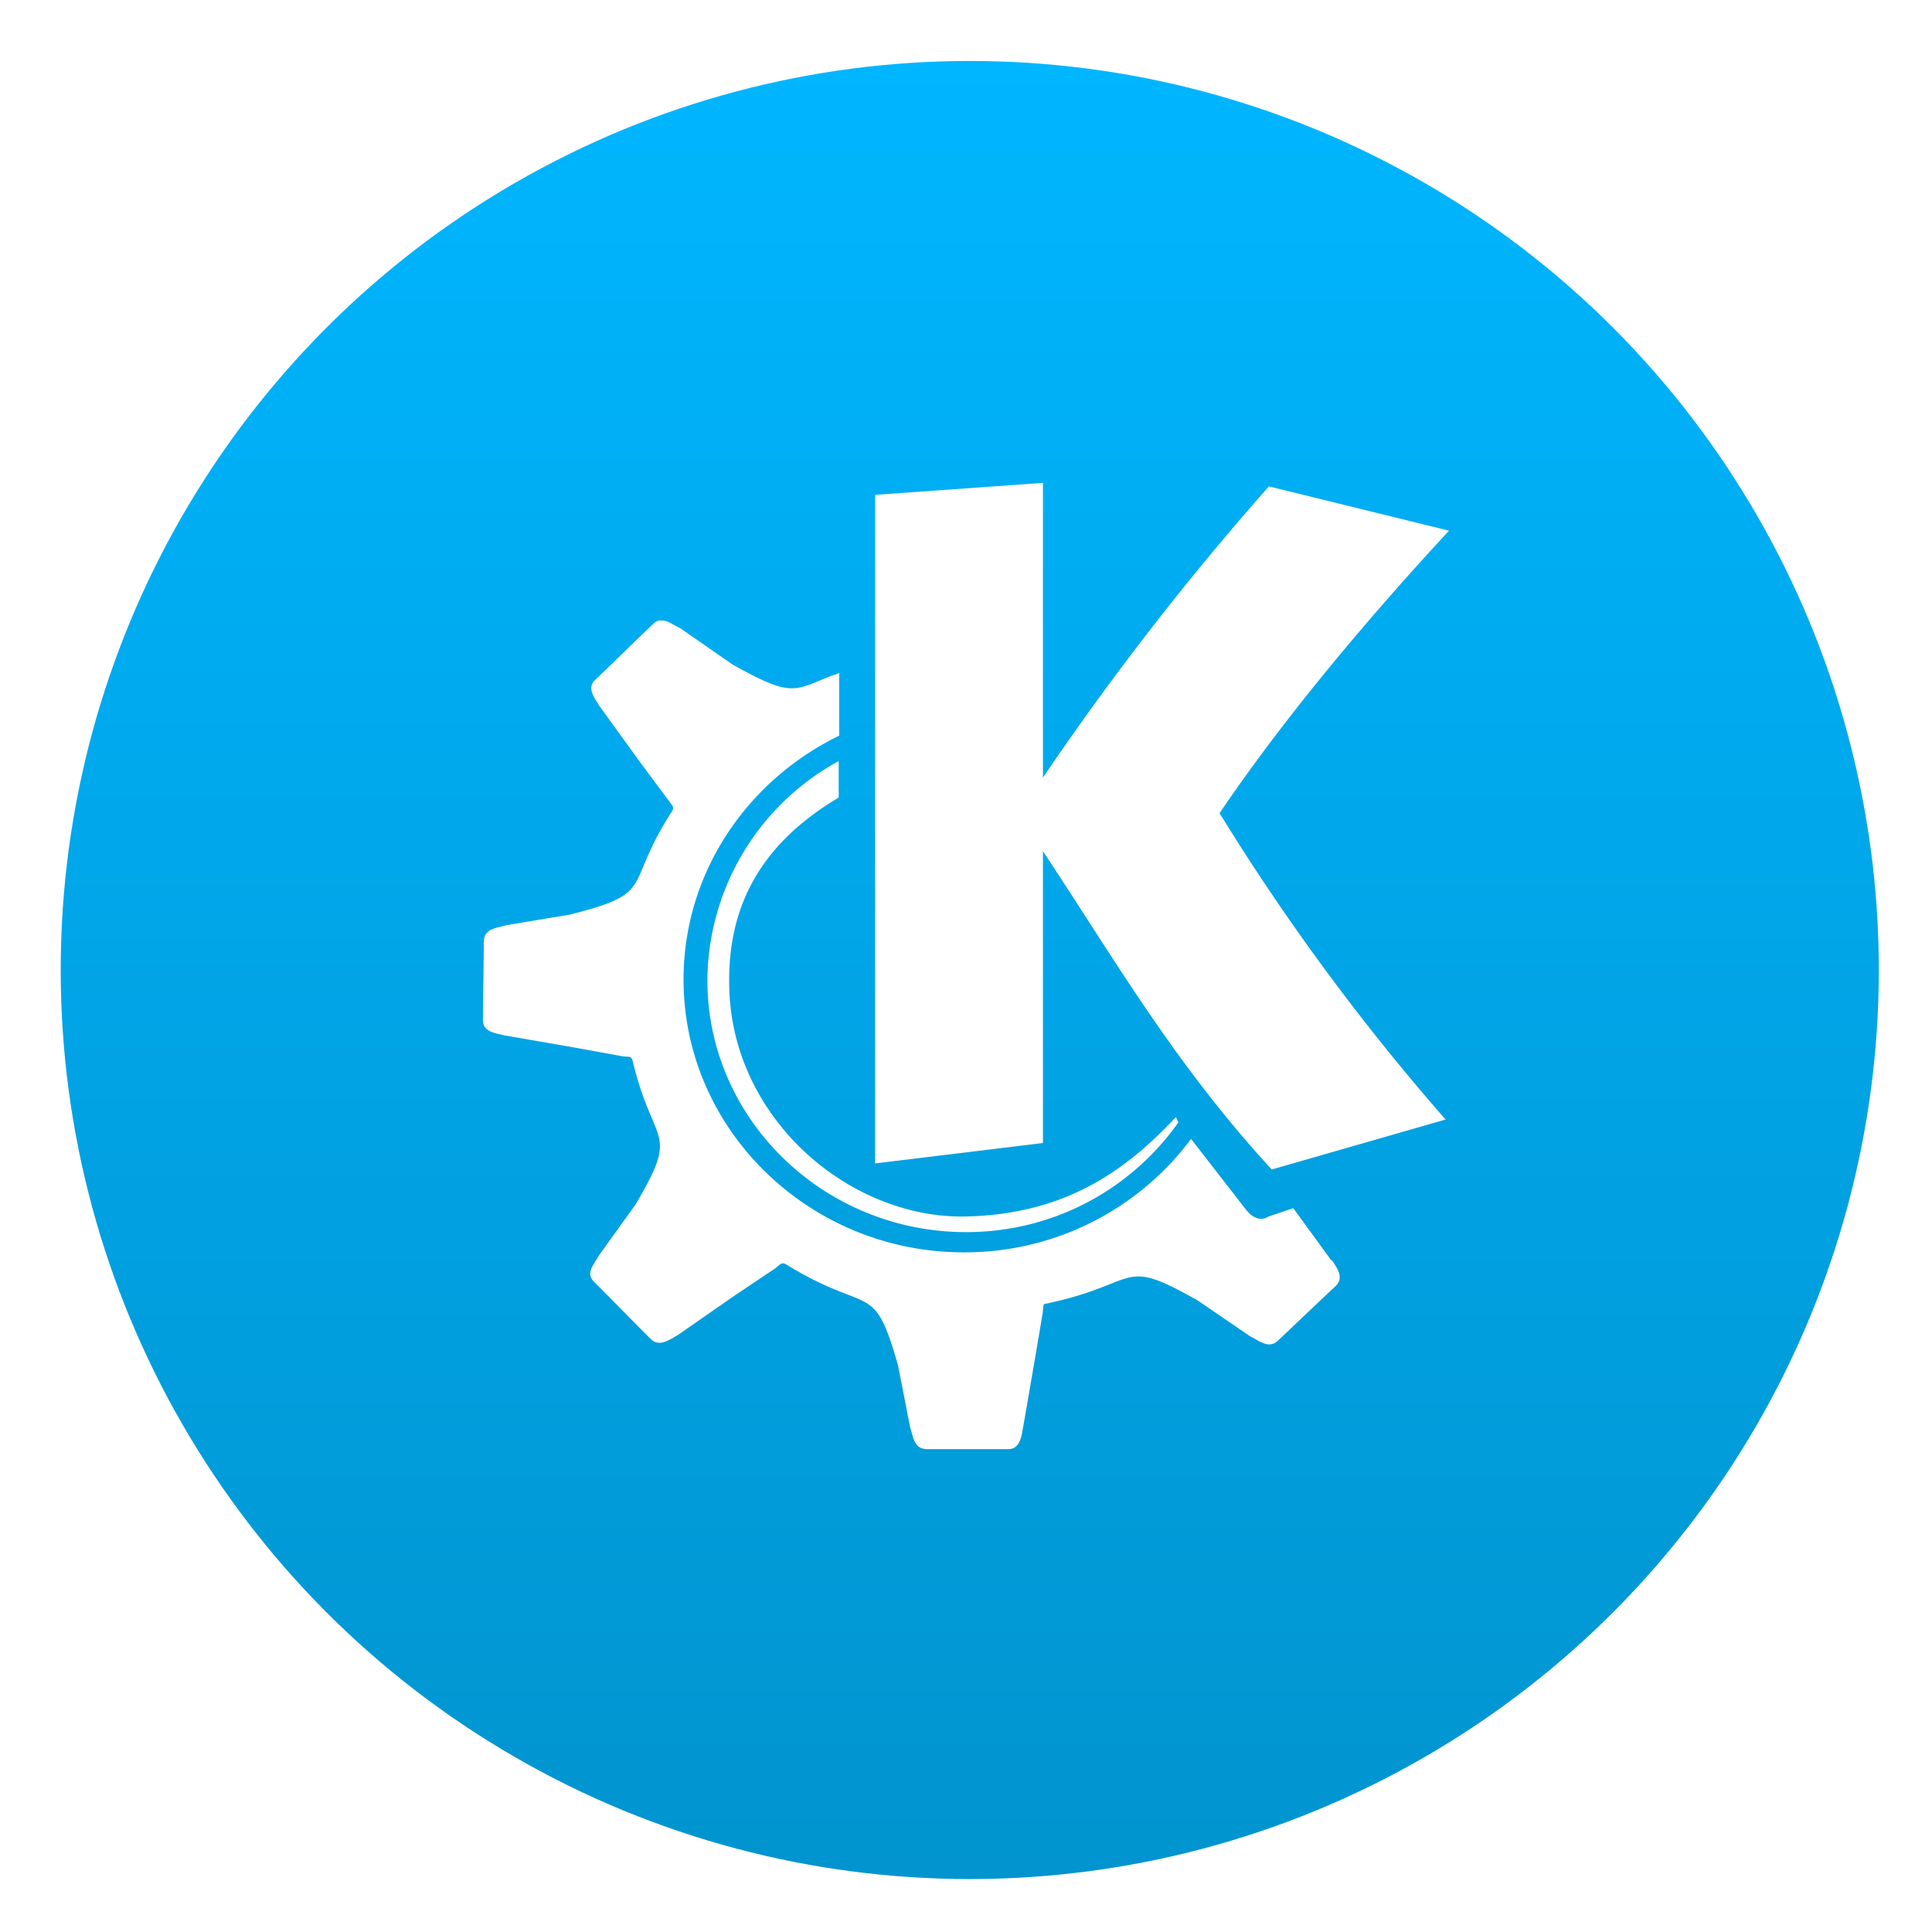 <?xml version="1.0" encoding="UTF-8" standalone="no"?>
<svg
   xmlns:dc="http://purl.org/dc/elements/1.1/"
   xmlns:cc="http://creativecommons.org/ns#"
   xmlns:rdf="http://www.w3.org/1999/02/22-rdf-syntax-ns#"
   xmlns:svg="http://www.w3.org/2000/svg"
   xmlns="http://www.w3.org/2000/svg"
   xmlns:sodipodi="http://sodipodi.sourceforge.net/DTD/sodipodi-0.dtd"
   xmlns:inkscape="http://www.inkscape.org/namespaces/inkscape"
   width="64"
   height="64"
   version="1.1"
   viewBox="0 0 16.933 16.933"
   id="svg30"
   sodipodi:docname="desktop-environment-kde.svg"
   inkscape:version="0.92.4 (5da689c313, 2019-01-14)">
  <sodipodi:namedview
     pagecolor="#ffffff"
     bordercolor="#666666"
     borderopacity="1"
     objecttolerance="10"
     gridtolerance="10"
     guidetolerance="10"
     inkscape:pageopacity="0"
     inkscape:pageshadow="2"
     inkscape:window-width="1366"
     inkscape:window-height="715"
     id="namedview32"
     showgrid="false"
     inkscape:zoom="13.173033"
     inkscape:cx="41.361679"
     inkscape:cy="36.610567"
     inkscape:window-x="0"
     inkscape:window-y="24"
     inkscape:window-maximized="1"
     inkscape:current-layer="svg30" />
  <defs
     id="defs18">
    <filter
       id="c"
       x="-.036"
       y="-.036"
       width="1.072"
       height="1.072"
       color-interpolation-filters="sRGB">
      <feGaussianBlur
         stdDeviation="14.06"
         id="feGaussianBlur2" />
    </filter>
    <linearGradient
       id="e"
       x1="99.036"
       x2="99.036"
       y1="-.505"
       y2="199.84"
       gradientTransform="matrix(4.687,0,0,4.687,42.84,72.198)"
       gradientUnits="userSpaceOnUse">
      <stop
         stop-color="#00b6ff"
         offset="0"
         id="stop5" />
      <stop
         stop-color="#0194cf"
         offset="1"
         id="stop7" />
    </linearGradient>
    <filter
       id="b"
       x="-.036"
       y="-.036"
       width="1.072"
       height="1.072"
       color-interpolation-filters="sRGB">
      <feGaussianBlur
         stdDeviation="0.127"
         id="feGaussianBlur10" />
    </filter>
    <linearGradient
       id="a"
       x1="8.437"
       x2="8.326"
       y1="4.263"
       y2="12.756"
       gradientTransform="matrix(5.12,0,0,5.12,263.72,-127.64)"
       gradientUnits="userSpaceOnUse">
      <stop
         stop-color="#fff"
         offset="0"
         id="stop13" />
      <stop
         stop-color="#e0e0e0"
         offset="1"
         id="stop15" />
    </linearGradient>
  </defs>
  <g
     transform="matrix(.017 0 0 .017 -.196 -.693)"
     stroke-width="15.622"
     id="g24">
    <circle
       cx="511.5"
       cy="540.86"
       r="468.66"
       color="#000000"
       filter="url(#c)"
       opacity=".25"
       id="circle20" />
    <circle
       cx="511.5"
       cy="540.86"
       r="468.66"
       color="#000000"
       fill="url(#e)"
       id="circle22" />
  </g>
  <path
     d="m9.141 4.232-1.471 0.105v5.86l1.471-0.179v-2.558c0.638 0.963 1.15 1.859 2.005 2.79l1.524-0.438a19.904 19.904 0 0 1-1.981-2.685c0.578-0.853 1.303-1.71 2.011-2.476l-1.579-0.388a25.18 25.18 0 0 0-1.98 2.552m-3.352-1.38a0.12 0.12 0 0 0-0.065 0.034c-0.173 0.164-0.337 0.328-0.51 0.492-0.075 0.073 2e-3 0.16 0.035 0.22l0.35 0.484 0.262 0.353c0.037 0.05 0.048 0.056 0.029 0.092-0.024 0.037-0.043 0.067-0.065 0.105-0.34 0.572-0.102 0.616-0.83 0.801l-0.559 0.093c-0.082 0.027-0.19 0.025-0.196 0.14 0 0.23-7e-3 0.46-7e-3 0.69-4e-3 0.107 0.115 0.117 0.185 0.135l0.594 0.103 0.445 0.081c0.06 8e-3 0.074-6e-3 0.088 0.04 0.182 0.767 0.42 0.59 0.023 1.262l-0.32 0.445c-0.042 0.077-0.12 0.153-0.04 0.231 0.168 0.167 0.329 0.335 0.498 0.502 0.075 0.073 0.171-2e-3 0.232-0.035l0.492-0.342 0.368-0.247c0.05-0.042 0.057-0.052 0.095-0.03 0.737 0.451 0.763 0.126 0.978 0.884l0.106 0.543c0.028 0.08 0.03 0.185 0.143 0.19h0.717c0.107 0 0.117-0.123 0.13-0.19l0.1-0.578 0.072-0.427c5e-3 -0.041 3e-3 -0.062 0.011-0.076 0.864-0.178 0.65-0.428 1.352-0.029l0.456 0.312c0.084 0.041 0.164 0.113 0.244 0.036 0.169-0.16 0.337-0.321 0.507-0.48 0.076-0.077 1e-3 -0.165-0.035-0.224h-7e-3l-0.332-0.456-0.219 0.074c-0.056 0.037-0.13 0.023-0.197-0.063l-0.48-0.618a2.472 2.472 0 0 1-1.993 0.994c-1.351 0-2.455-1.074-2.455-2.39 0-0.936 0.557-1.746 1.364-2.138v-0.55c-0.027 0.014-0.06 0.021-0.082 0.03-0.316 0.127-0.336 0.185-0.853-0.104l-0.456-0.317c-0.064-0.028-0.12-0.08-0.178-0.066m1.566 1.229a2.203 2.203 0 0 0-1.152 1.923c0 1.213 1.017 2.206 2.268 2.206 0.773 0 1.451-0.382 1.86-0.962l-0.022-0.047c-0.48 0.518-1.021 0.854-1.845 0.872-1.026 0.018-2.065-0.872-2.07-2.045-9e-3 -0.756 0.35-1.264 0.96-1.627v-0.318"
     fill-rule="evenodd"
     filter="url(#b)"
     opacity=".25"
     id="path26" />
  <path
     d="m9.141 4.232-1.471 0.105v5.86l1.471-0.179v-2.558c0.638 0.963 1.15 1.859 2.005 2.79l1.524-0.438a19.904 19.904 0 0 1-1.981-2.685c0.578-0.853 1.303-1.71 2.011-2.476l-1.579-0.388a25.18 25.18 0 0 0-1.98 2.552m-3.352-1.38a0.12 0.12 0 0 0-0.065 0.034c-0.173 0.164-0.337 0.328-0.51 0.492-0.075 0.073 2e-3 0.16 0.035 0.22l0.35 0.484 0.262 0.353c0.037 0.05 0.048 0.056 0.029 0.092-0.024 0.037-0.043 0.067-0.065 0.105-0.34 0.572-0.102 0.616-0.83 0.801l-0.559 0.093c-0.082 0.027-0.19 0.025-0.196 0.14 0 0.23-7e-3 0.46-7e-3 0.69-4e-3 0.107 0.115 0.117 0.185 0.135l0.594 0.103 0.445 0.081c0.06 8e-3 0.074-6e-3 0.088 0.04 0.182 0.767 0.42 0.59 0.023 1.262l-0.32 0.445c-0.042 0.077-0.12 0.153-0.04 0.231 0.168 0.167 0.329 0.335 0.498 0.502 0.075 0.073 0.171-2e-3 0.232-0.035l0.492-0.342 0.368-0.247c0.05-0.042 0.057-0.052 0.095-0.03 0.737 0.451 0.763 0.126 0.978 0.884l0.106 0.543c0.028 0.08 0.03 0.185 0.143 0.19h0.717c0.107 0 0.117-0.123 0.13-0.19l0.1-0.578 0.072-0.427c5e-3 -0.041 3e-3 -0.062 0.011-0.076 0.864-0.178 0.65-0.428 1.352-0.029l0.456 0.312c0.084 0.041 0.164 0.113 0.244 0.036 0.169-0.16 0.337-0.321 0.507-0.48 0.076-0.077 1e-3 -0.165-0.035-0.224h-7e-3l-0.332-0.456-0.219 0.074c-0.056 0.037-0.13 0.023-0.197-0.063l-0.48-0.618a2.472 2.472 0 0 1-1.993 0.994c-1.351 0-2.455-1.074-2.455-2.39 0-0.936 0.557-1.746 1.364-2.138v-0.55c-0.027 0.014-0.06 0.021-0.082 0.03-0.316 0.127-0.336 0.185-0.853-0.104l-0.456-0.317c-0.064-0.028-0.12-0.08-0.178-0.066m1.566 1.229a2.203 2.203 0 0 0-1.152 1.923c0 1.213 1.017 2.206 2.268 2.206 0.773 0 1.451-0.382 1.86-0.962l-0.022-0.047c-0.48 0.518-1.021 0.854-1.845 0.872-1.026 0.018-2.065-0.872-2.07-2.045-9e-3 -0.756 0.35-1.264 0.96-1.627v-0.318"
     fill="url(#a)"
     fill-rule="evenodd"
     id="path28"
     style="fill:#ffffff" />
</svg>

